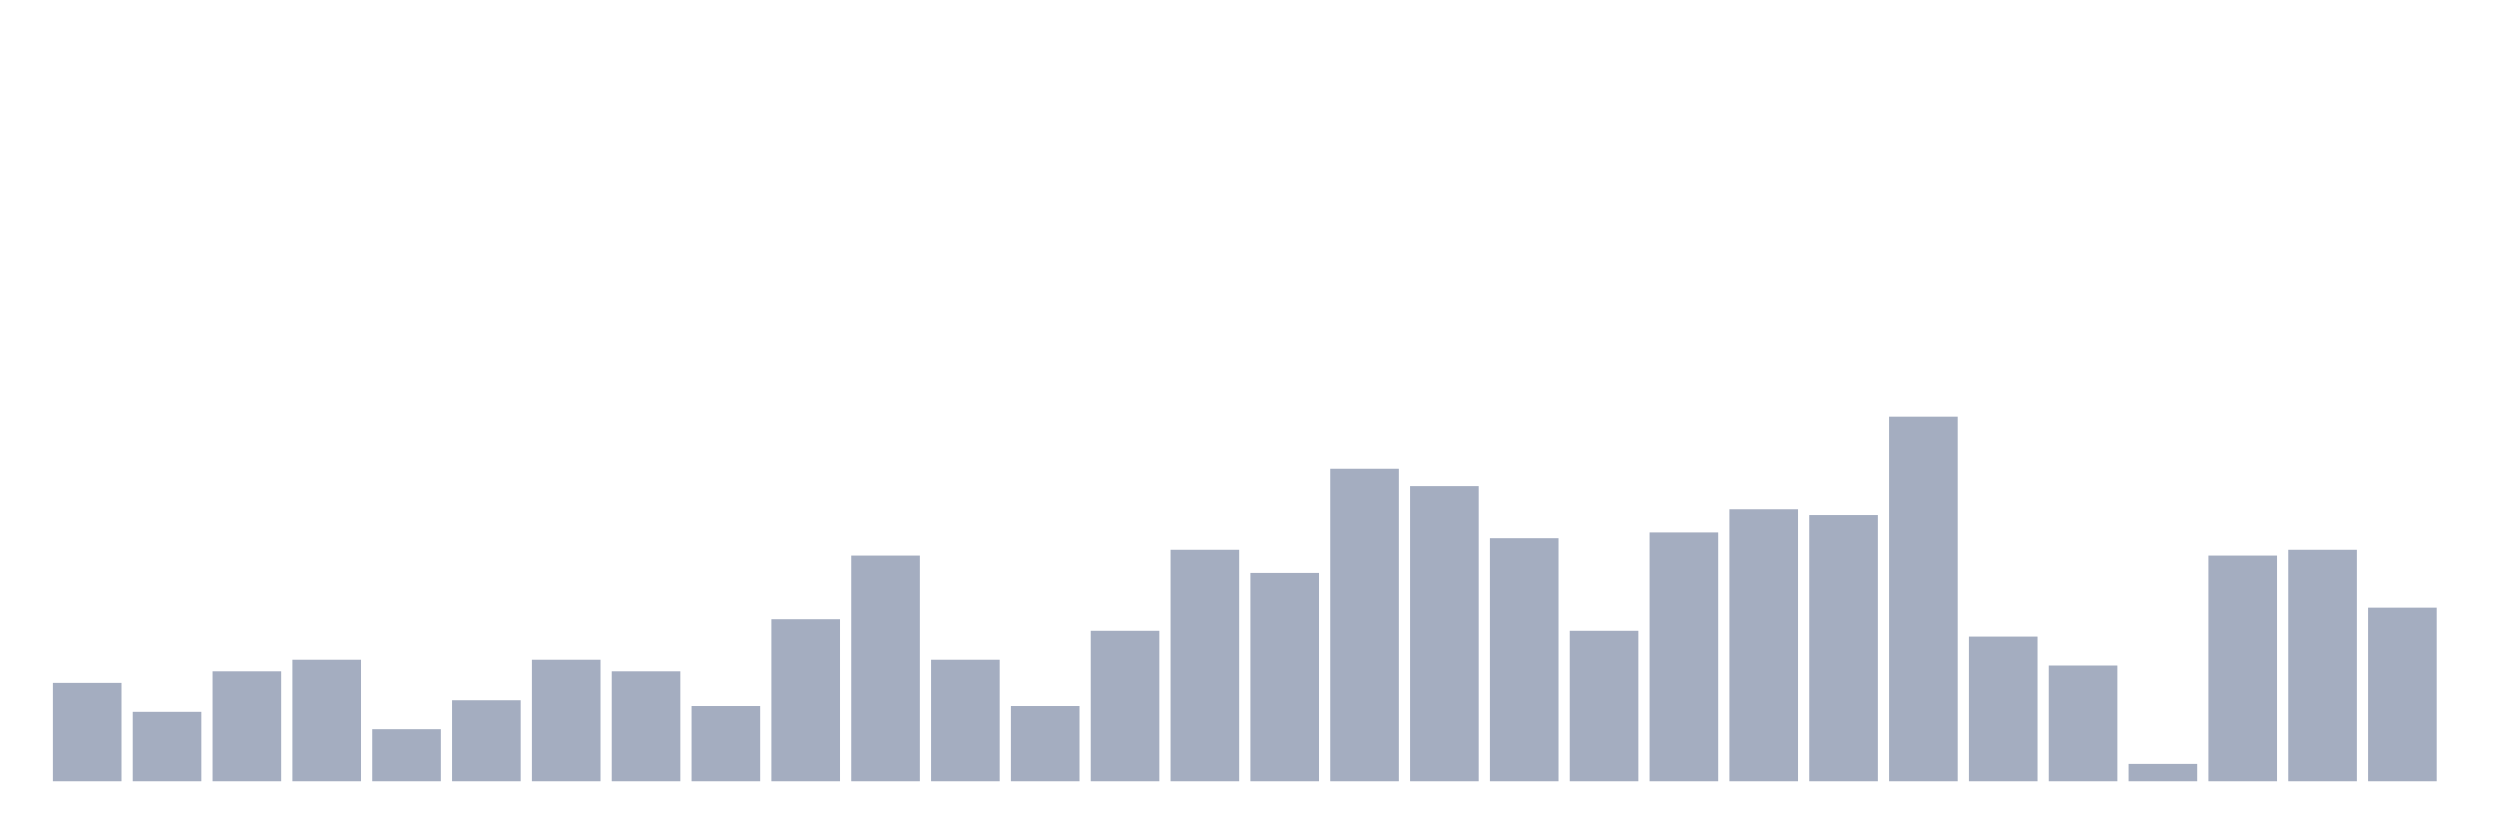 <svg xmlns="http://www.w3.org/2000/svg" viewBox="0 0 480 160"><g transform="translate(10,10)"><rect class="bar" x="0.153" width="13.175" y="121.111" height="18.889" fill="rgb(164,173,192)"></rect><rect class="bar" x="15.482" width="13.175" y="126.667" height="13.333" fill="rgb(164,173,192)"></rect><rect class="bar" x="30.81" width="13.175" y="118.889" height="21.111" fill="rgb(164,173,192)"></rect><rect class="bar" x="46.138" width="13.175" y="116.667" height="23.333" fill="rgb(164,173,192)"></rect><rect class="bar" x="61.466" width="13.175" y="130" height="10" fill="rgb(164,173,192)"></rect><rect class="bar" x="76.794" width="13.175" y="124.444" height="15.556" fill="rgb(164,173,192)"></rect><rect class="bar" x="92.123" width="13.175" y="116.667" height="23.333" fill="rgb(164,173,192)"></rect><rect class="bar" x="107.451" width="13.175" y="118.889" height="21.111" fill="rgb(164,173,192)"></rect><rect class="bar" x="122.779" width="13.175" y="125.556" height="14.444" fill="rgb(164,173,192)"></rect><rect class="bar" x="138.107" width="13.175" y="108.889" height="31.111" fill="rgb(164,173,192)"></rect><rect class="bar" x="153.436" width="13.175" y="96.667" height="43.333" fill="rgb(164,173,192)"></rect><rect class="bar" x="168.764" width="13.175" y="116.667" height="23.333" fill="rgb(164,173,192)"></rect><rect class="bar" x="184.092" width="13.175" y="125.556" height="14.444" fill="rgb(164,173,192)"></rect><rect class="bar" x="199.42" width="13.175" y="111.111" height="28.889" fill="rgb(164,173,192)"></rect><rect class="bar" x="214.748" width="13.175" y="95.556" height="44.444" fill="rgb(164,173,192)"></rect><rect class="bar" x="230.077" width="13.175" y="100" height="40" fill="rgb(164,173,192)"></rect><rect class="bar" x="245.405" width="13.175" y="80" height="60" fill="rgb(164,173,192)"></rect><rect class="bar" x="260.733" width="13.175" y="83.333" height="56.667" fill="rgb(164,173,192)"></rect><rect class="bar" x="276.061" width="13.175" y="93.333" height="46.667" fill="rgb(164,173,192)"></rect><rect class="bar" x="291.39" width="13.175" y="111.111" height="28.889" fill="rgb(164,173,192)"></rect><rect class="bar" x="306.718" width="13.175" y="92.222" height="47.778" fill="rgb(164,173,192)"></rect><rect class="bar" x="322.046" width="13.175" y="87.778" height="52.222" fill="rgb(164,173,192)"></rect><rect class="bar" x="337.374" width="13.175" y="88.889" height="51.111" fill="rgb(164,173,192)"></rect><rect class="bar" x="352.702" width="13.175" y="70" height="70" fill="rgb(164,173,192)"></rect><rect class="bar" x="368.031" width="13.175" y="112.222" height="27.778" fill="rgb(164,173,192)"></rect><rect class="bar" x="383.359" width="13.175" y="117.778" height="22.222" fill="rgb(164,173,192)"></rect><rect class="bar" x="398.687" width="13.175" y="136.667" height="3.333" fill="rgb(164,173,192)"></rect><rect class="bar" x="414.015" width="13.175" y="96.667" height="43.333" fill="rgb(164,173,192)"></rect><rect class="bar" x="429.344" width="13.175" y="95.556" height="44.444" fill="rgb(164,173,192)"></rect><rect class="bar" x="444.672" width="13.175" y="106.667" height="33.333" fill="rgb(164,173,192)"></rect></g></svg>